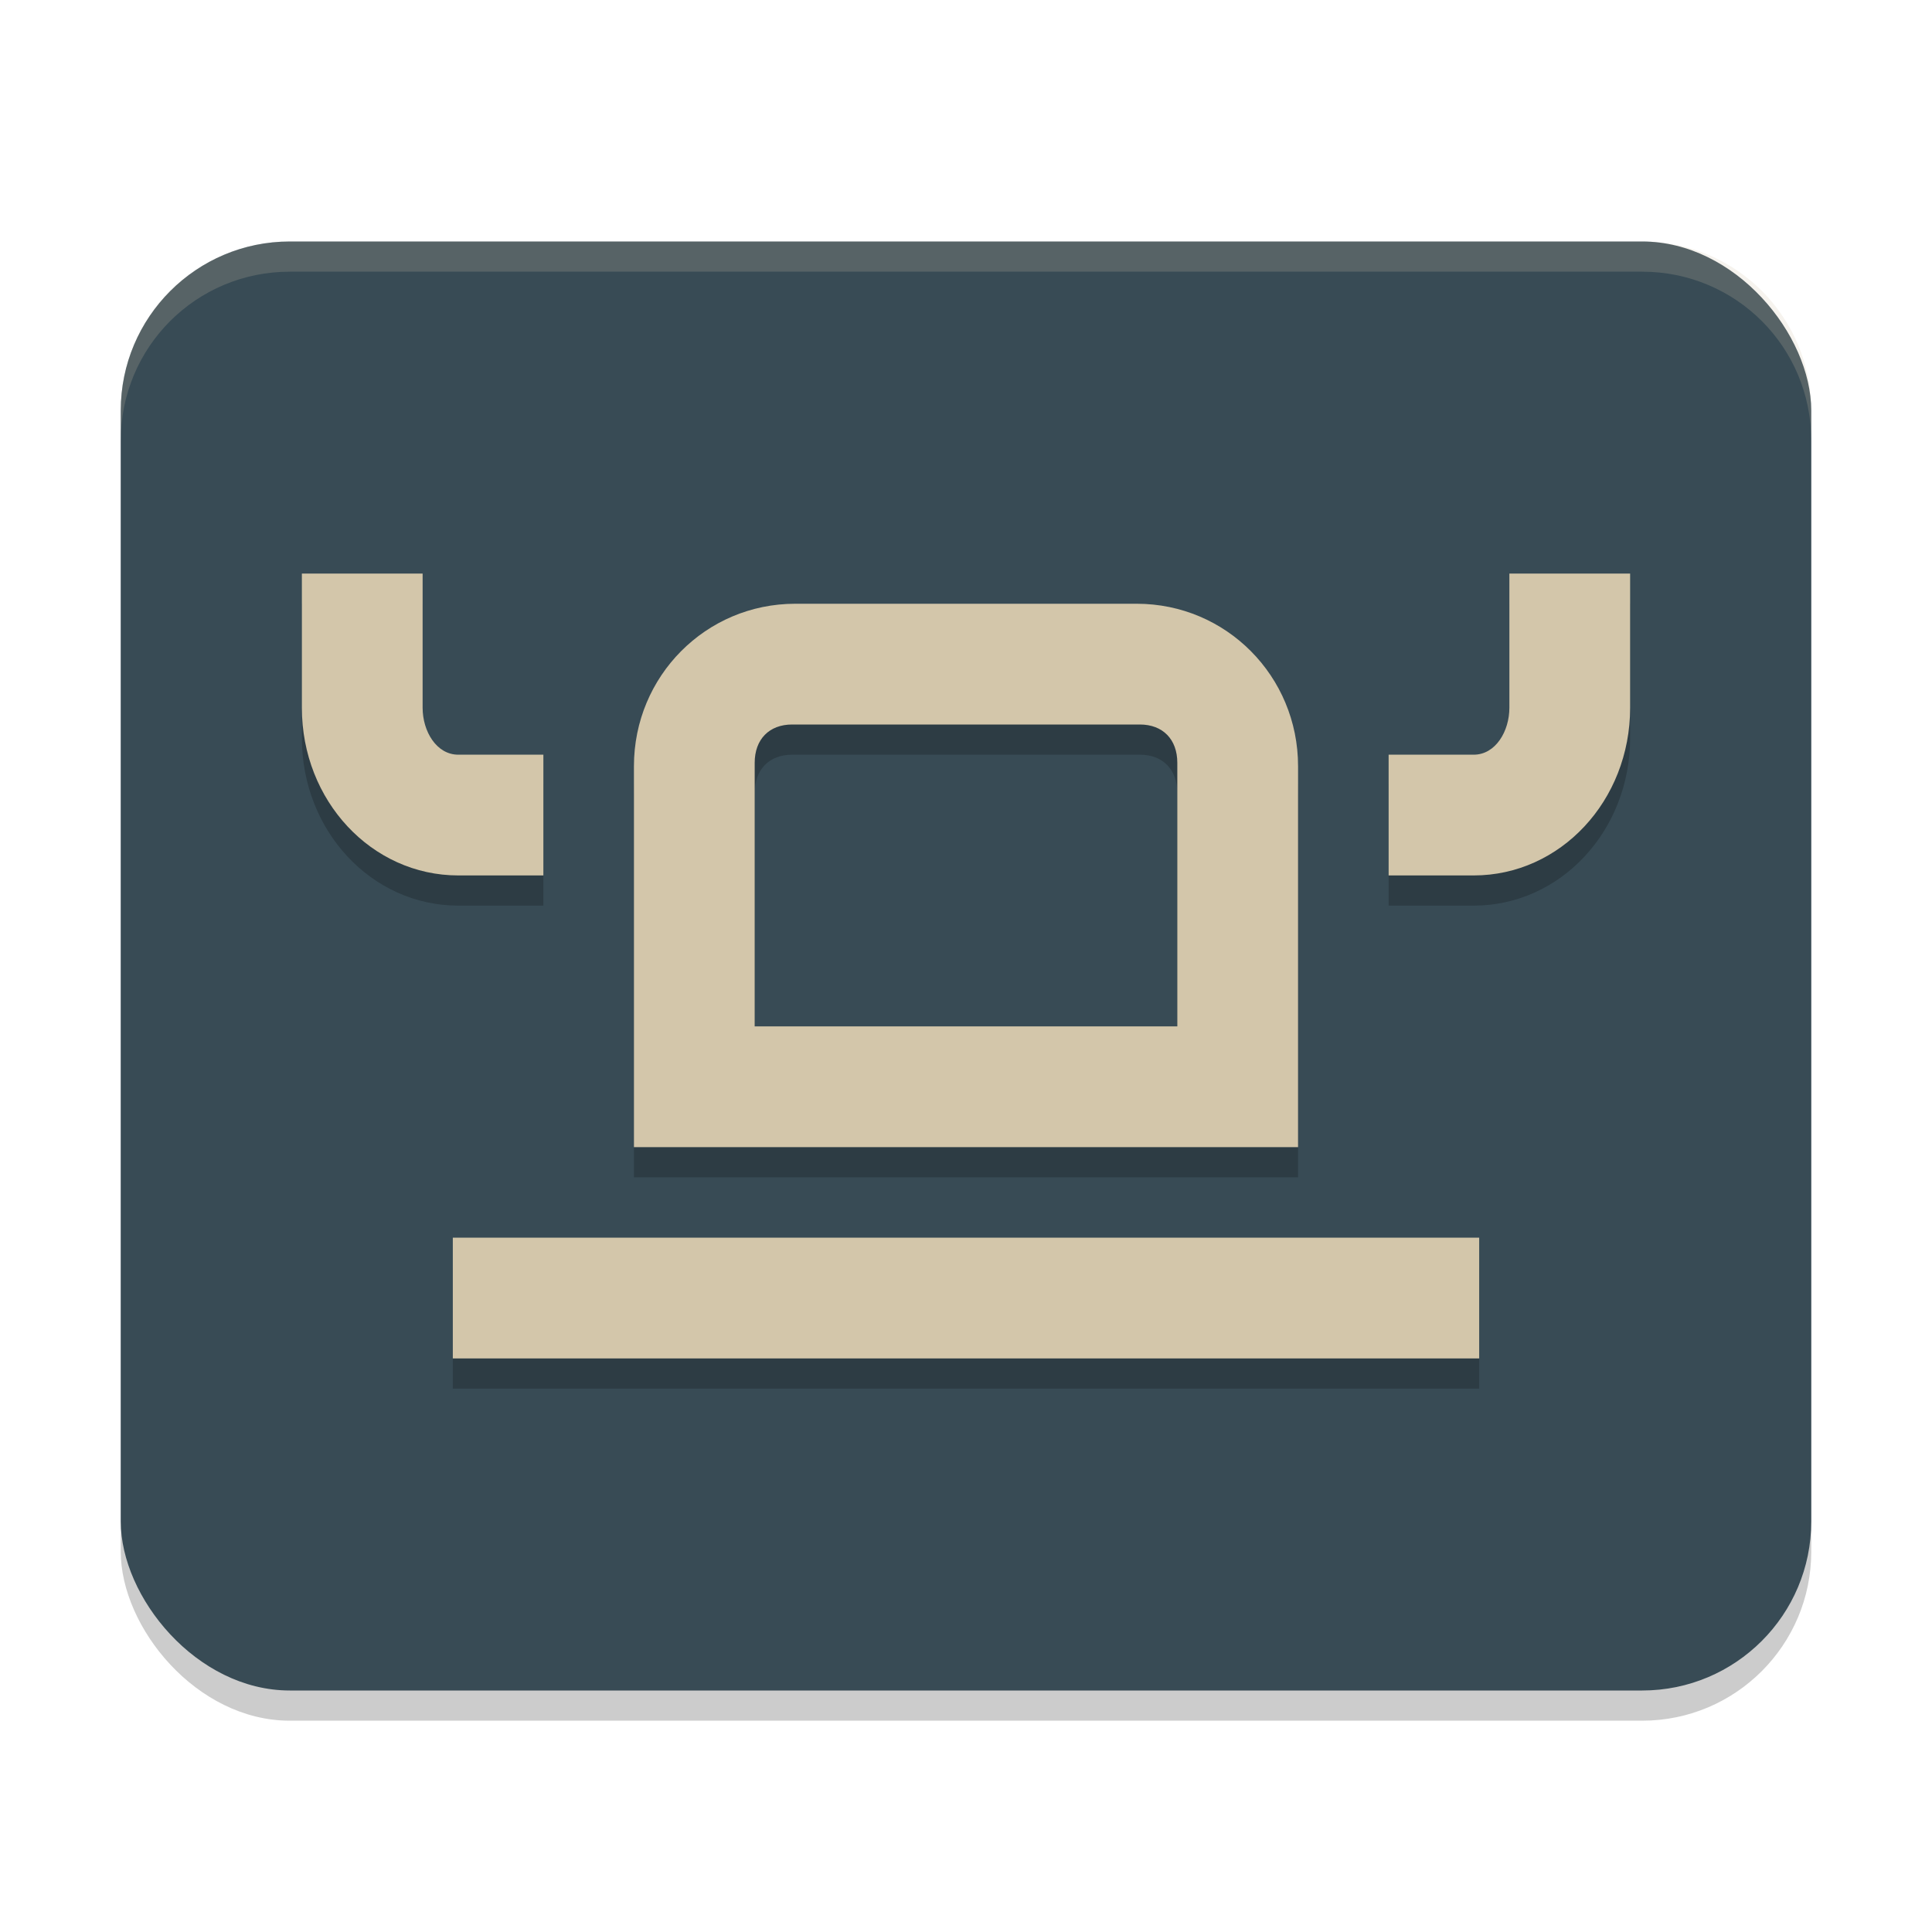 <svg xmlns="http://www.w3.org/2000/svg" width="64" height="64" version="1.1">
 <rect style="opacity:0.2" width="56" height="48" x="4" y="9" rx="5.6"/>
 <rect style="fill:#384b55" width="56" height="48" x="4" y="8" rx="5.6"/>
 <path style="opacity:0.2" d="m 10,20 v 4.447 C 10,27.524 12.31,30 15.182,30 H 18 V 26 H 15.182 C 14.457,26 14,25.224 14,24.447 V 20 Z m 40,0 v 4.447 C 50,25.224 49.543,26 48.818,26 H 46 v 4 h 2.818 C 51.69,30 54,27.524 54,24.447 V 20 Z M 26.344,21 C 23.382,21 21,23.399 21,26.381 V 34.846 39 H 43 V 34.846 26.381 C 43,23.399 40.618,21 37.656,21 Z m -0.102,4 H 37.758 C 38.519,25 39,25.491 39,26.268 V 35 H 25 V 26.268 C 25,25.491 25.481,25 26.242,25 Z M 15,42 v 4 h 34 v -4 z"/>
 <path style="fill:#d3c6aa" d="M 10 19 L 10 23.447 C 10 26.524 12.31 29 15.182 29 L 18 29 L 18 25 L 15.182 25 C 14.457 25 14 24.224 14 23.447 L 14 19 L 10 19 z M 50 19 L 50 23.447 C 50 24.224 49.543 25 48.818 25 L 46 25 L 46 29 L 48.818 29 C 51.69 29 54 26.524 54 23.447 L 54 19 L 50 19 z M 26.344 20 C 23.382 20 21 22.399 21 25.381 L 21 33.846 L 21 38 L 43 38 L 43 33.846 L 43 25.381 C 43 22.399 40.618 20 37.656 20 L 26.344 20 z M 26.242 24 L 37.758 24 C 38.519 24 39 24.491 39 25.268 L 39 34 L 25 34 L 25 25.268 C 25 24.491 25.481 24 26.242 24 z M 15 41 L 15 45 L 49 45 L 49 41 L 15 41 z"/>
 <path style="fill:#d3c6aa;opacity:0.2" d="M 9.6 8 C 6.497 8 4 10.497 4 13.6 L 4 14.6 C 4 11.497 6.497 9 9.6 9 L 54.4 9 C 57.503 9 60 11.497 60 14.6 L 60 13.6 C 60 10.497 57.503 8 54.4 8 L 9.6 8 z"/>
</svg>
